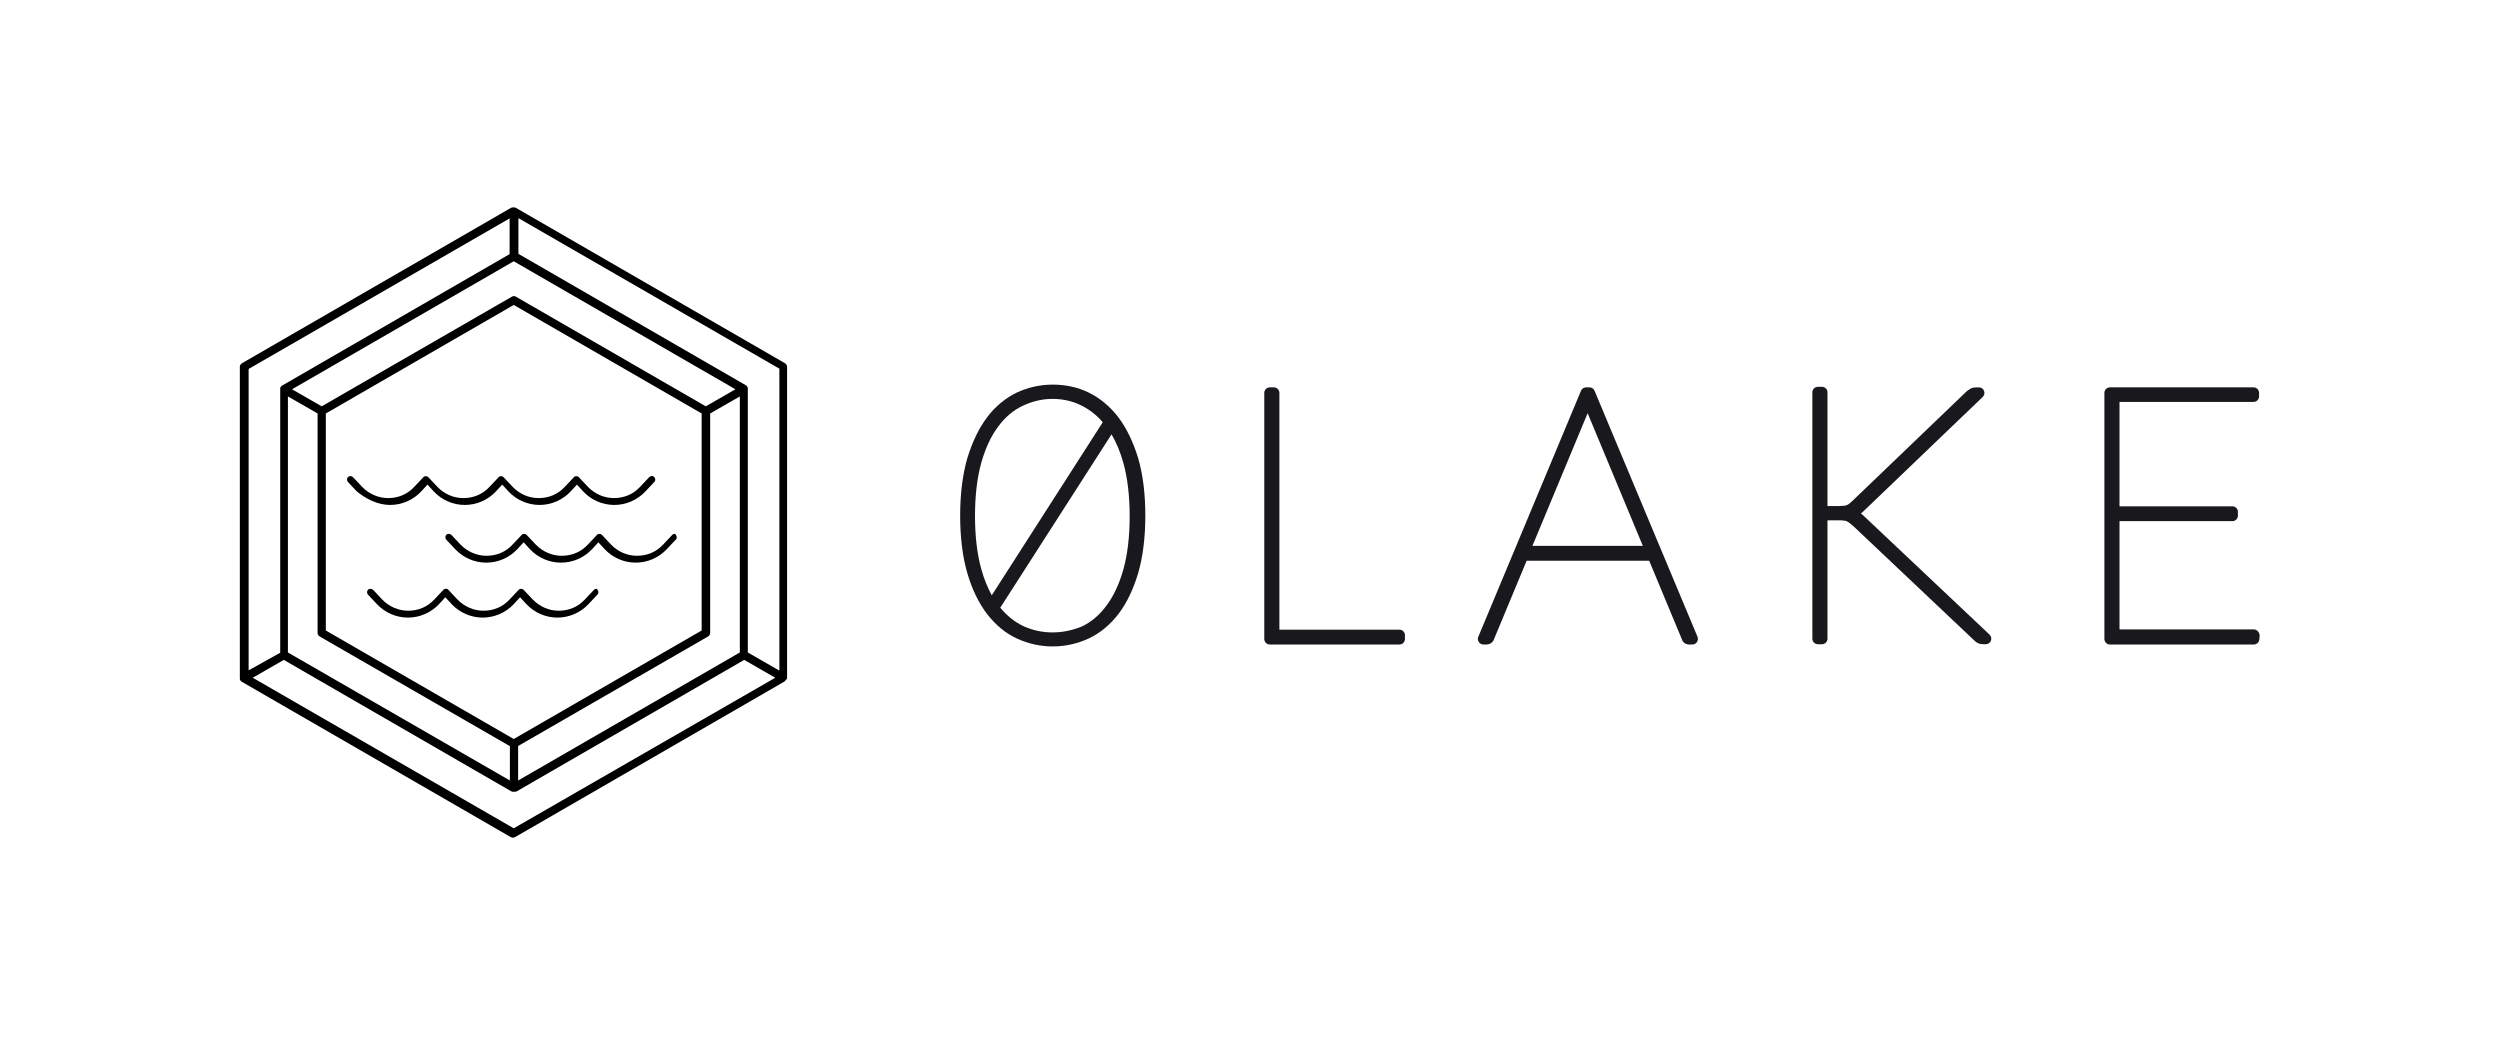 <?xml version="1.0" encoding="utf-8"?>
<!-- Generator: Adobe Illustrator 24.1.3, SVG Export Plug-In . SVG Version: 6.00 Build 0)  -->
<svg version="1.1" id="Layer_1" xmlns="http://www.w3.org/2000/svg" xmlns:xlink="http://www.w3.org/1999/xlink" x="0px" y="0px"
	 viewBox="0 0 910 380" style="enable-background:new 0 0 910 380;" xml:space="preserve">
<style type="text/css">
	.st0{fill:#19191D;}
</style>
<g>
	<g>
		<path class="st0" d="M407.1,151.9c-3.1-4-6.7-7-10.8-9c-4.1-2-8.5-2.9-13.1-2.9c-4.6,0-9,1-13.1,2.9c-4.1,2-7.8,5-10.8,9
			c-3,4-5.4,9-7.2,14.9c-1.7,5.9-2.6,12.9-2.6,20.9s0.9,15.1,2.6,20.9c1.7,5.9,4.2,11,7.2,14.9c3.1,4,6.7,7,10.8,8.9
			c4.1,1.9,8.5,2.9,13.1,2.9c4.6,0,9-1,13.1-2.9c4.1-1.9,7.8-5,10.8-8.9c3-3.9,5.4-8.9,7.2-14.9c1.7-5.9,2.6-12.9,2.6-20.9
			s-0.9-15.1-2.6-20.9C412.5,160.9,410.1,155.9,407.1,151.9z M383.1,230.2c-3.8,0-7.4-0.8-10.8-2.4c-3.1-1.5-5.8-3.7-8.2-6.6
			l40.5-63.1c1.7,2.9,3.2,6.4,4.3,10.4c1.5,5.4,2.3,11.9,2.3,19.4c0,7.5-0.8,14-2.3,19.4c-1.5,5.3-3.6,9.8-6.2,13.2
			c-2.5,3.4-5.5,5.9-8.8,7.5C390.5,229.4,386.9,230.2,383.1,230.2z M357.2,207.2c-1.5-5.4-2.3-11.9-2.3-19.4c0-7.5,0.8-14,2.3-19.4
			c1.5-5.3,3.6-9.8,6.2-13.2c2.5-3.4,5.5-5.9,8.9-7.5c3.4-1.6,7-2.5,10.8-2.5c3.8,0,7.4,0.8,10.7,2.5c2.8,1.4,5.4,3.4,7.6,6
			l-40.4,63C359.5,213.9,358.2,210.8,357.2,207.2z"/>
		<path class="st0" d="M509.4,229.2h-43.7V143c0-1.1-0.9-2-2-2h-1.5c-1.1,0-2,0.9-2,2v89.6c0,1.1,0.9,2,2,2h47.2c1.1,0,2-0.9,2-2
			v-1.4C511.4,230.1,510.5,229.2,509.4,229.2z"/>
		<path class="st0" d="M580.4,142.2c-0.3-0.7-1-1.2-1.8-1.2h-1.3c-0.8,0-1.5,0.5-1.8,1.2l-37.4,89.6c-0.3,0.6-0.2,1.3,0.2,1.9
			c0.4,0.6,1,0.9,1.7,0.9h1c1.3,0,2.4-0.7,2.8-1.9l11.9-28.6h44.6l11.9,28.6c0.4,1.2,1.4,1.9,2.6,1.9h1.2c0.7,0,1.3-0.3,1.7-0.9
			c0.4-0.6,0.4-1.3,0.2-1.9L580.4,142.2z M557.8,198.7l20.1-48.3l20.1,48.3H557.8z"/>
		<path class="st0" d="M678.1,187.5c-0.2-0.2-0.5-0.4-0.7-0.6c0.3-0.2,0.5-0.5,0.8-0.7l43.5-41.7c0.6-0.6,0.8-1.4,0.5-2.2
			c-0.3-0.8-1-1.3-1.9-1.3h-0.8c-0.8,0-1.5,0.1-2.1,0.4c-0.4,0.2-0.9,0.6-1.5,1c0,0-0.1,0.1-0.1,0.1l-41.7,40
			c-0.4,0.4-0.8,0.7-1.2,1c-0.3,0.2-0.5,0.3-0.8,0.4c-0.3,0.1-0.6,0.2-1,0.2c-0.5,0-1.1,0.1-1.9,0.1h-4v-41.4c0-1.1-0.9-2-2-2h-1.5
			c-1.1,0-2,0.9-2,2v89.7c0,1.1,0.9,2,2,2h1.5c1.1,0,2-0.9,2-2v-43.1h4c0.8,0,1.4,0,1.9,0.1c0.4,0,0.7,0.1,1,0.2
			c0.3,0.1,0.6,0.3,0.9,0.5c0.4,0.3,0.9,0.7,1.5,1.2l44,41.6c0.5,0.5,1,0.9,1.5,1.1c0.6,0.3,1.3,0.4,2.2,0.4h0.6
			c0.8,0,1.6-0.5,1.9-1.3c0.3-0.8,0.1-1.6-0.5-2.2L678.1,187.5z"/>
		<path class="st0" d="M821.9,229.8c-0.4-0.4-0.9-0.7-1.5-0.7h-48.9v-39.4h41.1c1.1,0,2-0.9,2-2v-1.4c0-1.1-0.9-2-2-2h-41.1v-38
			h48.8c1.1,0,2-0.9,2-2V143c0-1.1-0.9-2-2-2H768c-1.1,0-2,0.9-2,2v89.6c0,1.1,0.9,2,2,2h52.4c1,0,1.9-0.8,2-1.8l0.1-1.4
			C822.5,230.8,822.3,230.3,821.9,229.8z"/>
	</g>
	<g>
		<path d="M286.5,246.9c0-0.1,0-0.2,0-0.3c0,0,0,0,0-0.1V133.5c0-0.5-0.3-1-0.8-1.3l-98-56.6c0,0,0,0-0.1,0c-0.1,0-0.2-0.1-0.3-0.1
			c0,0-0.1,0-0.1,0c-0.1,0-0.2,0-0.3,0c0,0,0,0,0,0c-0.1,0-0.2,0-0.3,0c0,0-0.1,0-0.1,0c-0.1,0-0.2,0.1-0.3,0.1c0,0,0,0-0.1,0
			l-98,56.6c-0.5,0.3-0.8,0.8-0.8,1.3v113.2c0,0,0,0,0,0.1c0,0.1,0,0.2,0,0.3c0,0,0,0.1,0,0.1c0,0.1,0.1,0.2,0.1,0.3
			c0.1,0.1,0.1,0.2,0.2,0.3c0.1,0.1,0.1,0.1,0.2,0.2c0,0,0.1,0.1,0.1,0.1l0,0c0,0,0,0,0,0l98,56.6c0.2,0.1,0.5,0.2,0.8,0.2
			s0.5-0.1,0.8-0.2l98-56.6c0,0,0,0,0,0l0,0c0,0,0.1-0.1,0.1-0.1c0.1,0,0.1-0.1,0.2-0.2c0.1-0.1,0.2-0.2,0.2-0.3
			C286.4,247.3,286.4,247.2,286.5,246.9C286.5,247,286.5,247,286.5,246.9z M283.5,244l-11.3-6.5v-95.8c0,0,0,0,0-0.1
			c0-0.1,0-0.2,0-0.3c0,0,0-0.1,0-0.1c0-0.1-0.1-0.2-0.1-0.3c0,0,0,0,0,0c-0.1-0.1-0.1-0.2-0.2-0.3c0,0,0,0-0.1-0.1
			c-0.1-0.1-0.1-0.1-0.2-0.2c0,0,0,0,0,0l-82.9-47.9v-13l95,54.8V244z M104.8,237.5v-93.2l10.8,6.2v79.9c0,0.5,0.3,1,0.8,1.3
			l69.2,39.9v12.5L104.8,237.5z M187,95.1l80.7,46.6l-10.8,6.2L187.8,108c-0.5-0.3-1-0.3-1.5,0l-69.2,39.9l-10.8-6.2L187,95.1z
			 M187,269l-68.4-39.5v-79L187,111l68.4,39.5v79L187,269z M188.5,271.6l69.2-39.9c0.5-0.3,0.8-0.8,0.8-1.3v-79.9l10.8-6.2v93.2
			l-80.7,46.6V271.6z M185.5,79.5v13l-82.9,47.9c0,0,0,0,0,0c-0.1,0-0.1,0.1-0.2,0.2c0,0,0,0-0.1,0.1c-0.1,0.1-0.2,0.2-0.2,0.3
			c0,0,0,0,0,0c-0.1,0.1-0.1,0.2-0.1,0.3c0,0,0,0.1,0,0.1c0,0.1,0,0.2,0,0.3c0,0,0,0,0,0.1v95.8L90.5,244V134.3L185.5,79.5z
			 M187,301.5l-95-54.8l11.3-6.5l82.9,47.9c0,0,0,0,0.1,0c0.1,0,0.2,0.1,0.3,0.1c0,0,0.1,0,0.1,0c0.1,0,0.2,0,0.4,0s0.2,0,0.4,0
			c0,0,0.1,0,0.1,0c0.1,0,0.2-0.1,0.3-0.1c0,0,0,0,0.1,0l82.9-47.9l11.3,6.5L187,301.5z"/>
		<path d="M142,183.8c4.3,0,8.4-1.8,11.3-4.9l2.3-2.5l2.3,2.5c2.9,3.1,7,4.9,11.3,4.9s8.4-1.8,11.3-4.9l2.3-2.5l2.3,2.5
			c2.9,3.1,7,4.9,11.3,4.9s8.4-1.8,11.3-4.9l2.3-2.5l2.3,2.5c2.9,3.1,7,4.9,11.3,4.9c4.3,0,8.4-1.8,11.3-4.9l3.3-3.5
			c0.5-0.5,0.4-1.3-0.1-1.8s-1.3-0.4-1.8,0.1l-3.3,3.5c-2.5,2.7-5.8,4.1-9.5,4.1c-3.6,0-7-1.5-9.5-4.1l-3.3-3.5
			c-0.5-0.5-1.4-0.5-1.8,0l-3.3,3.5c-2.5,2.7-5.8,4.1-9.5,4.1s-7-1.5-9.5-4.1l-3.3-3.5c-0.5-0.5-1.4-0.5-1.8,0l-3.3,3.5
			c-2.5,2.7-5.8,4.1-9.5,4.1s-7-1.5-9.5-4.1l-3.3-3.5c-0.5-0.5-1.4-0.5-1.8,0l-3.3,3.5c-2.5,2.7-5.8,4.1-9.5,4.1
			c-3.6,0-7-1.5-9.5-4.1l-3.3-3.5c-0.5-0.5-1.3-0.5-1.8-0.1c-0.5,0.5-0.5,1.3-0.1,1.8l3.3,3.5C133.6,181.9,137.8,183.8,142,183.8
			C142,183.8,142,183.8,142,183.8z"/>
		<path d="M244.7,194.7l-3.3,3.5c-2.5,2.7-5.8,4.1-9.5,4.1s-7-1.5-9.5-4.1l-3.3-3.5c-0.5-0.5-1.4-0.5-1.8,0l-3.3,3.5
			c-2.5,2.7-5.8,4.1-9.5,4.1c-3.6,0-7-1.5-9.5-4.1l-3.3-3.5c-0.5-0.5-1.4-0.5-1.8,0l-3.3,3.5c-2.5,2.7-5.8,4.1-9.5,4.1
			c-3.6,0-7-1.5-9.5-4.1l-3.3-3.5c-0.5-0.5-1.3-0.5-1.8-0.1c-0.5,0.5-0.5,1.3-0.1,1.8l3.3,3.5c2.9,3.1,7,4.9,11.3,4.9c0,0,0,0,0,0
			c4.3,0,8.4-1.8,11.3-4.9l2.3-2.5l2.3,2.5c2.9,3.1,7,4.9,11.3,4.9c0,0,0,0,0,0c4.3,0,8.4-1.8,11.3-4.9l2.3-2.5l2.3,2.5
			c2.9,3.1,7,4.9,11.3,4.9s8.4-1.8,11.3-4.9l3.3-3.5c0.5-0.5,0.4-1.3-0.1-1.8C246,194.2,245.2,194.2,244.7,194.7z"/>
		<path d="M216.2,214.7l-3.3,3.5c-2.5,2.7-5.8,4.1-9.5,4.1c-3.6,0-7-1.5-9.5-4.1l-3.3-3.5c-0.5-0.5-1.4-0.5-1.8,0l-3.3,3.5
			c-2.5,2.7-5.8,4.1-9.5,4.1c-3.6,0-7-1.5-9.5-4.1l-3.3-3.5c-0.2-0.3-0.6-0.4-0.9-0.4c-0.3,0-0.7,0.1-0.9,0.4l-3.3,3.5
			c-2.5,2.7-5.8,4.1-9.5,4.1c-3.6,0-7-1.5-9.5-4.1l-3.3-3.5c-0.5-0.5-1.3-0.5-1.8-0.1c-0.5,0.5-0.5,1.3-0.1,1.8l3.3,3.5
			c2.9,3.1,7,4.9,11.3,4.9c4.3,0,8.4-1.8,11.3-4.9l2.3-2.5l2.3,2.5c2.9,3.1,7,4.9,11.3,4.9c0,0,0,0,0,0c4.3,0,8.4-1.8,11.3-4.9
			l2.3-2.5l2.3,2.5c2.9,3.1,7,4.9,11.3,4.9c0,0,0,0,0,0c4.3,0,8.4-1.8,11.3-4.9l3.3-3.5c0.5-0.5,0.4-1.3-0.1-1.8
			C217.5,214.2,216.7,214.2,216.2,214.7z"/>
	</g>
</g>
</svg>
